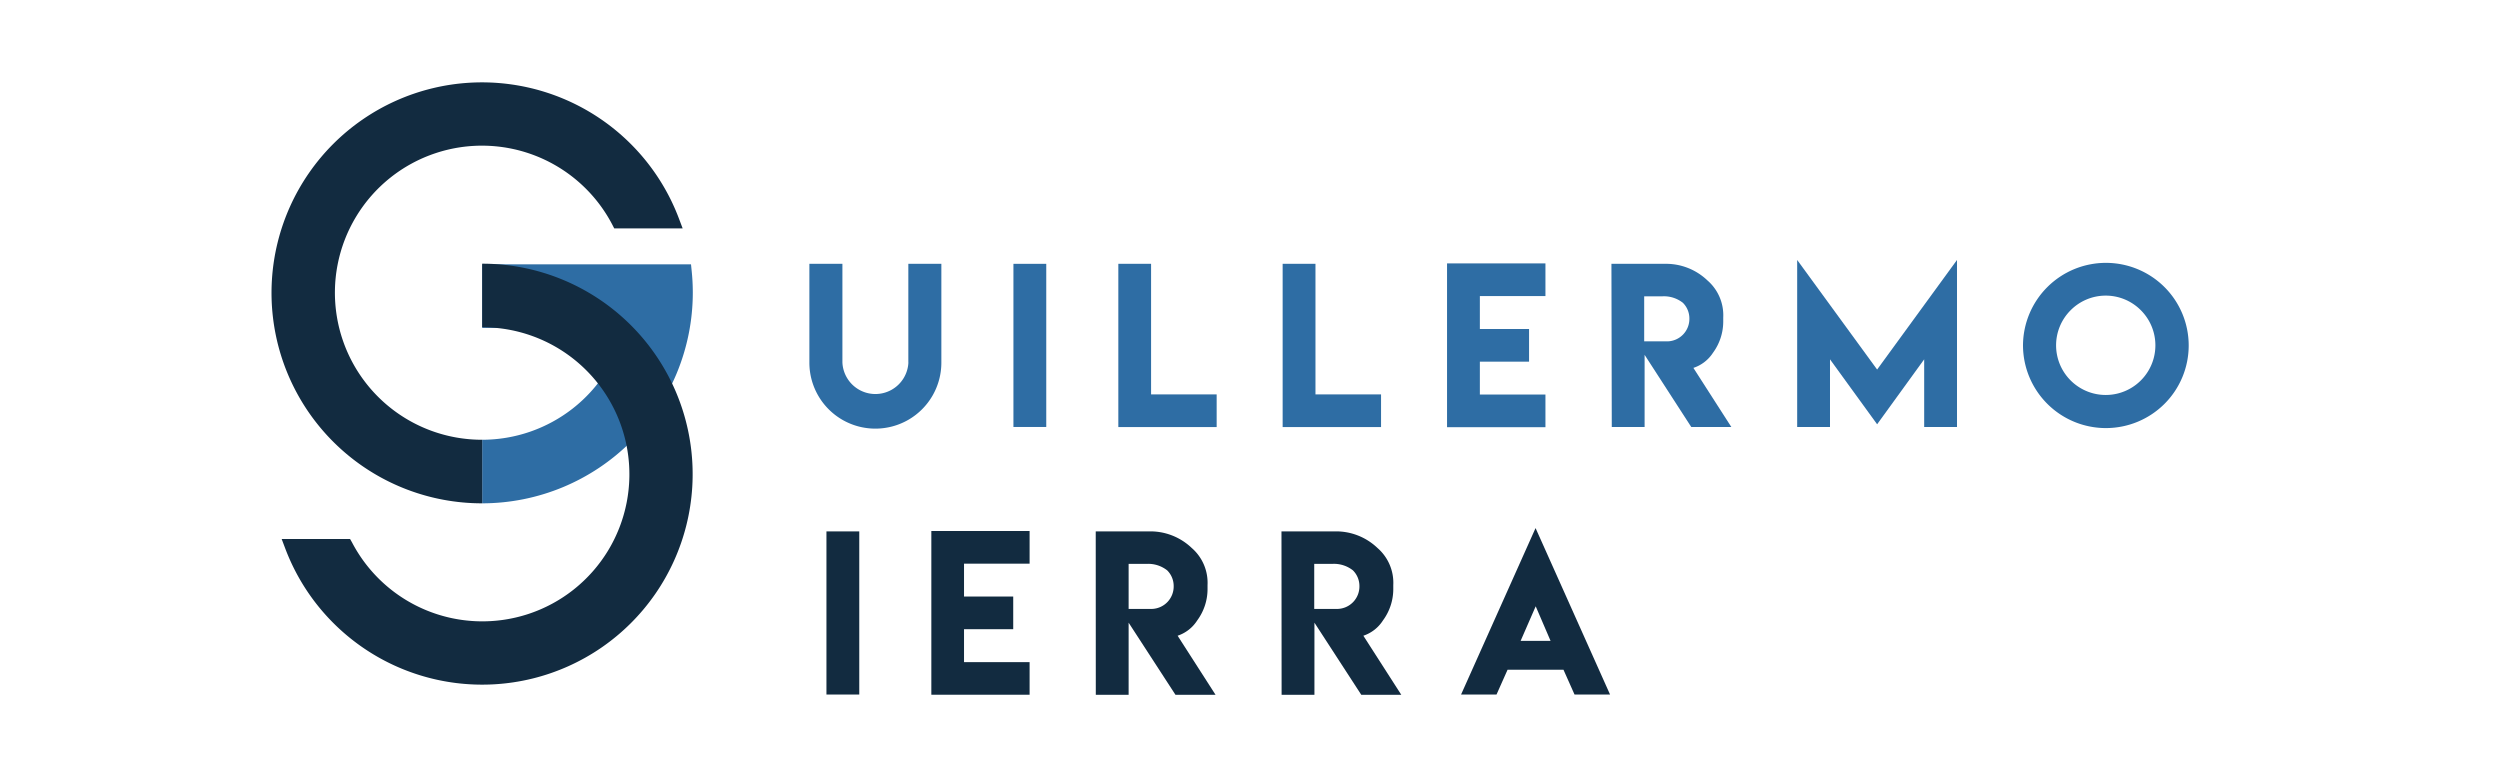 <svg id="Capa_1" data-name="Capa 1" xmlns="http://www.w3.org/2000/svg" viewBox="0 0 361.79 113.39"><defs><style>.cls-1{fill:#2e6da4;}.cls-2{fill:#122b40;}</style></defs><title>gsierra_side</title><path class="cls-1" d="M69.78,72.84a30.51,30.51,0,0,0,30.48-30.48,30.93,30.93,0,0,0-.17-3.22l-.09-.89-30.21,0v9.2H90.43A21.28,21.28,0,0,1,69.78,63.64"/><path class="cls-2" d="M69.78,63.64A21.28,21.28,0,1,1,88.61,32.51l.28.54h9.9l-.51-1.35A30.46,30.46,0,1,0,69.78,72.84"/><path class="cls-2" d="M69.78,47.36A21.28,21.28,0,1,1,50.94,78.49L50.66,78h-9.9l.51,1.35A30.46,30.46,0,1,0,69.78,38.16"/><path class="cls-1" d="M131.45,52.46V38.18h4.78v14.3a9.55,9.55,0,0,1-19.1,0V38.18h4.78V52.46a4.78,4.78,0,0,0,9.55,0Z"/><path class="cls-1" d="M146.66,38.18h4.75V61.79h-4.75Z"/><path class="cls-1" d="M166.58,38.18v18.9h9.49v4.72H161.84V38.18Z"/><path class="cls-1" d="M190.37,38.18v18.9h9.49v4.72H185.62V38.18Z"/><path class="cls-1" d="M223.65,38.12v4.73h-9.49v4.76h7.12v4.73h-7.12V57.1h9.49v4.72H209.41V38.12Z"/><path class="cls-1" d="M233.2,38.18h7.71a8.67,8.67,0,0,1,6.18,2.4,6.66,6.66,0,0,1,2.29,5.36v.62a7.64,7.64,0,0,1-1.49,4.5,5.38,5.38,0,0,1-2.83,2.18l5.49,8.55h-5.8L238,51.35V61.79h-4.75Zm11.28,7.91a3.19,3.19,0,0,0-.94-2.27,4.43,4.43,0,0,0-2.93-.94h-2.67V49.4h3.41A3.25,3.25,0,0,0,244.48,46.09Z"/><path class="cls-1" d="M271.65,53.48l11.56-15.86V61.79h-4.75V52l-6.81,9.4L264.83,52v9.79h-4.75V37.62Z"/><path class="cls-1" d="M313.21,41.52a11.94,11.94,0,0,1,0,16.95A12,12,0,0,1,292.76,50a12,12,0,0,1,20.45-8.48Zm-13.55,3.37a7.18,7.18,0,0,0,0,10.17,7.18,7.18,0,1,0,10.15-10.17,7.16,7.16,0,0,0-10.15,0Z"/><path class="cls-2" d="M119.6,76.9h4.75v23.61H119.6Z"/><path class="cls-2" d="M149,76.84v4.73h-9.49v4.76h7.12v4.73h-7.12v4.76H149v4.72H134.78V76.84Z"/><path class="cls-2" d="M158.57,76.9h7.71a8.67,8.67,0,0,1,6.18,2.4,6.66,6.66,0,0,1,2.29,5.36v.62a7.64,7.64,0,0,1-1.49,4.5A5.38,5.38,0,0,1,170.42,92l5.49,8.55h-5.8l-6.78-10.44v10.44h-4.75Zm11.28,7.91a3.19,3.19,0,0,0-.94-2.27A4.43,4.43,0,0,0,166,81.6h-2.67v6.52h3.41A3.25,3.25,0,0,0,169.85,84.81Z"/><path class="cls-2" d="M185.45,76.9h7.71a8.67,8.67,0,0,1,6.18,2.4,6.66,6.66,0,0,1,2.29,5.36v.62a7.64,7.64,0,0,1-1.49,4.5A5.38,5.38,0,0,1,197.3,92l5.49,8.55H197l-6.78-10.44v10.44h-4.75Zm11.28,7.91a3.19,3.19,0,0,0-.94-2.27,4.43,4.43,0,0,0-2.93-.94h-2.67v6.52h3.41A3.25,3.25,0,0,0,196.73,84.81Z"/><path class="cls-2" d="M222.22,76.42,233,100.51h-5.14l-1.6-3.59h-8.09l-1.6,3.59h-5.13Zm2.17,16.32-2.15-5-2.18,5Z"/></svg>